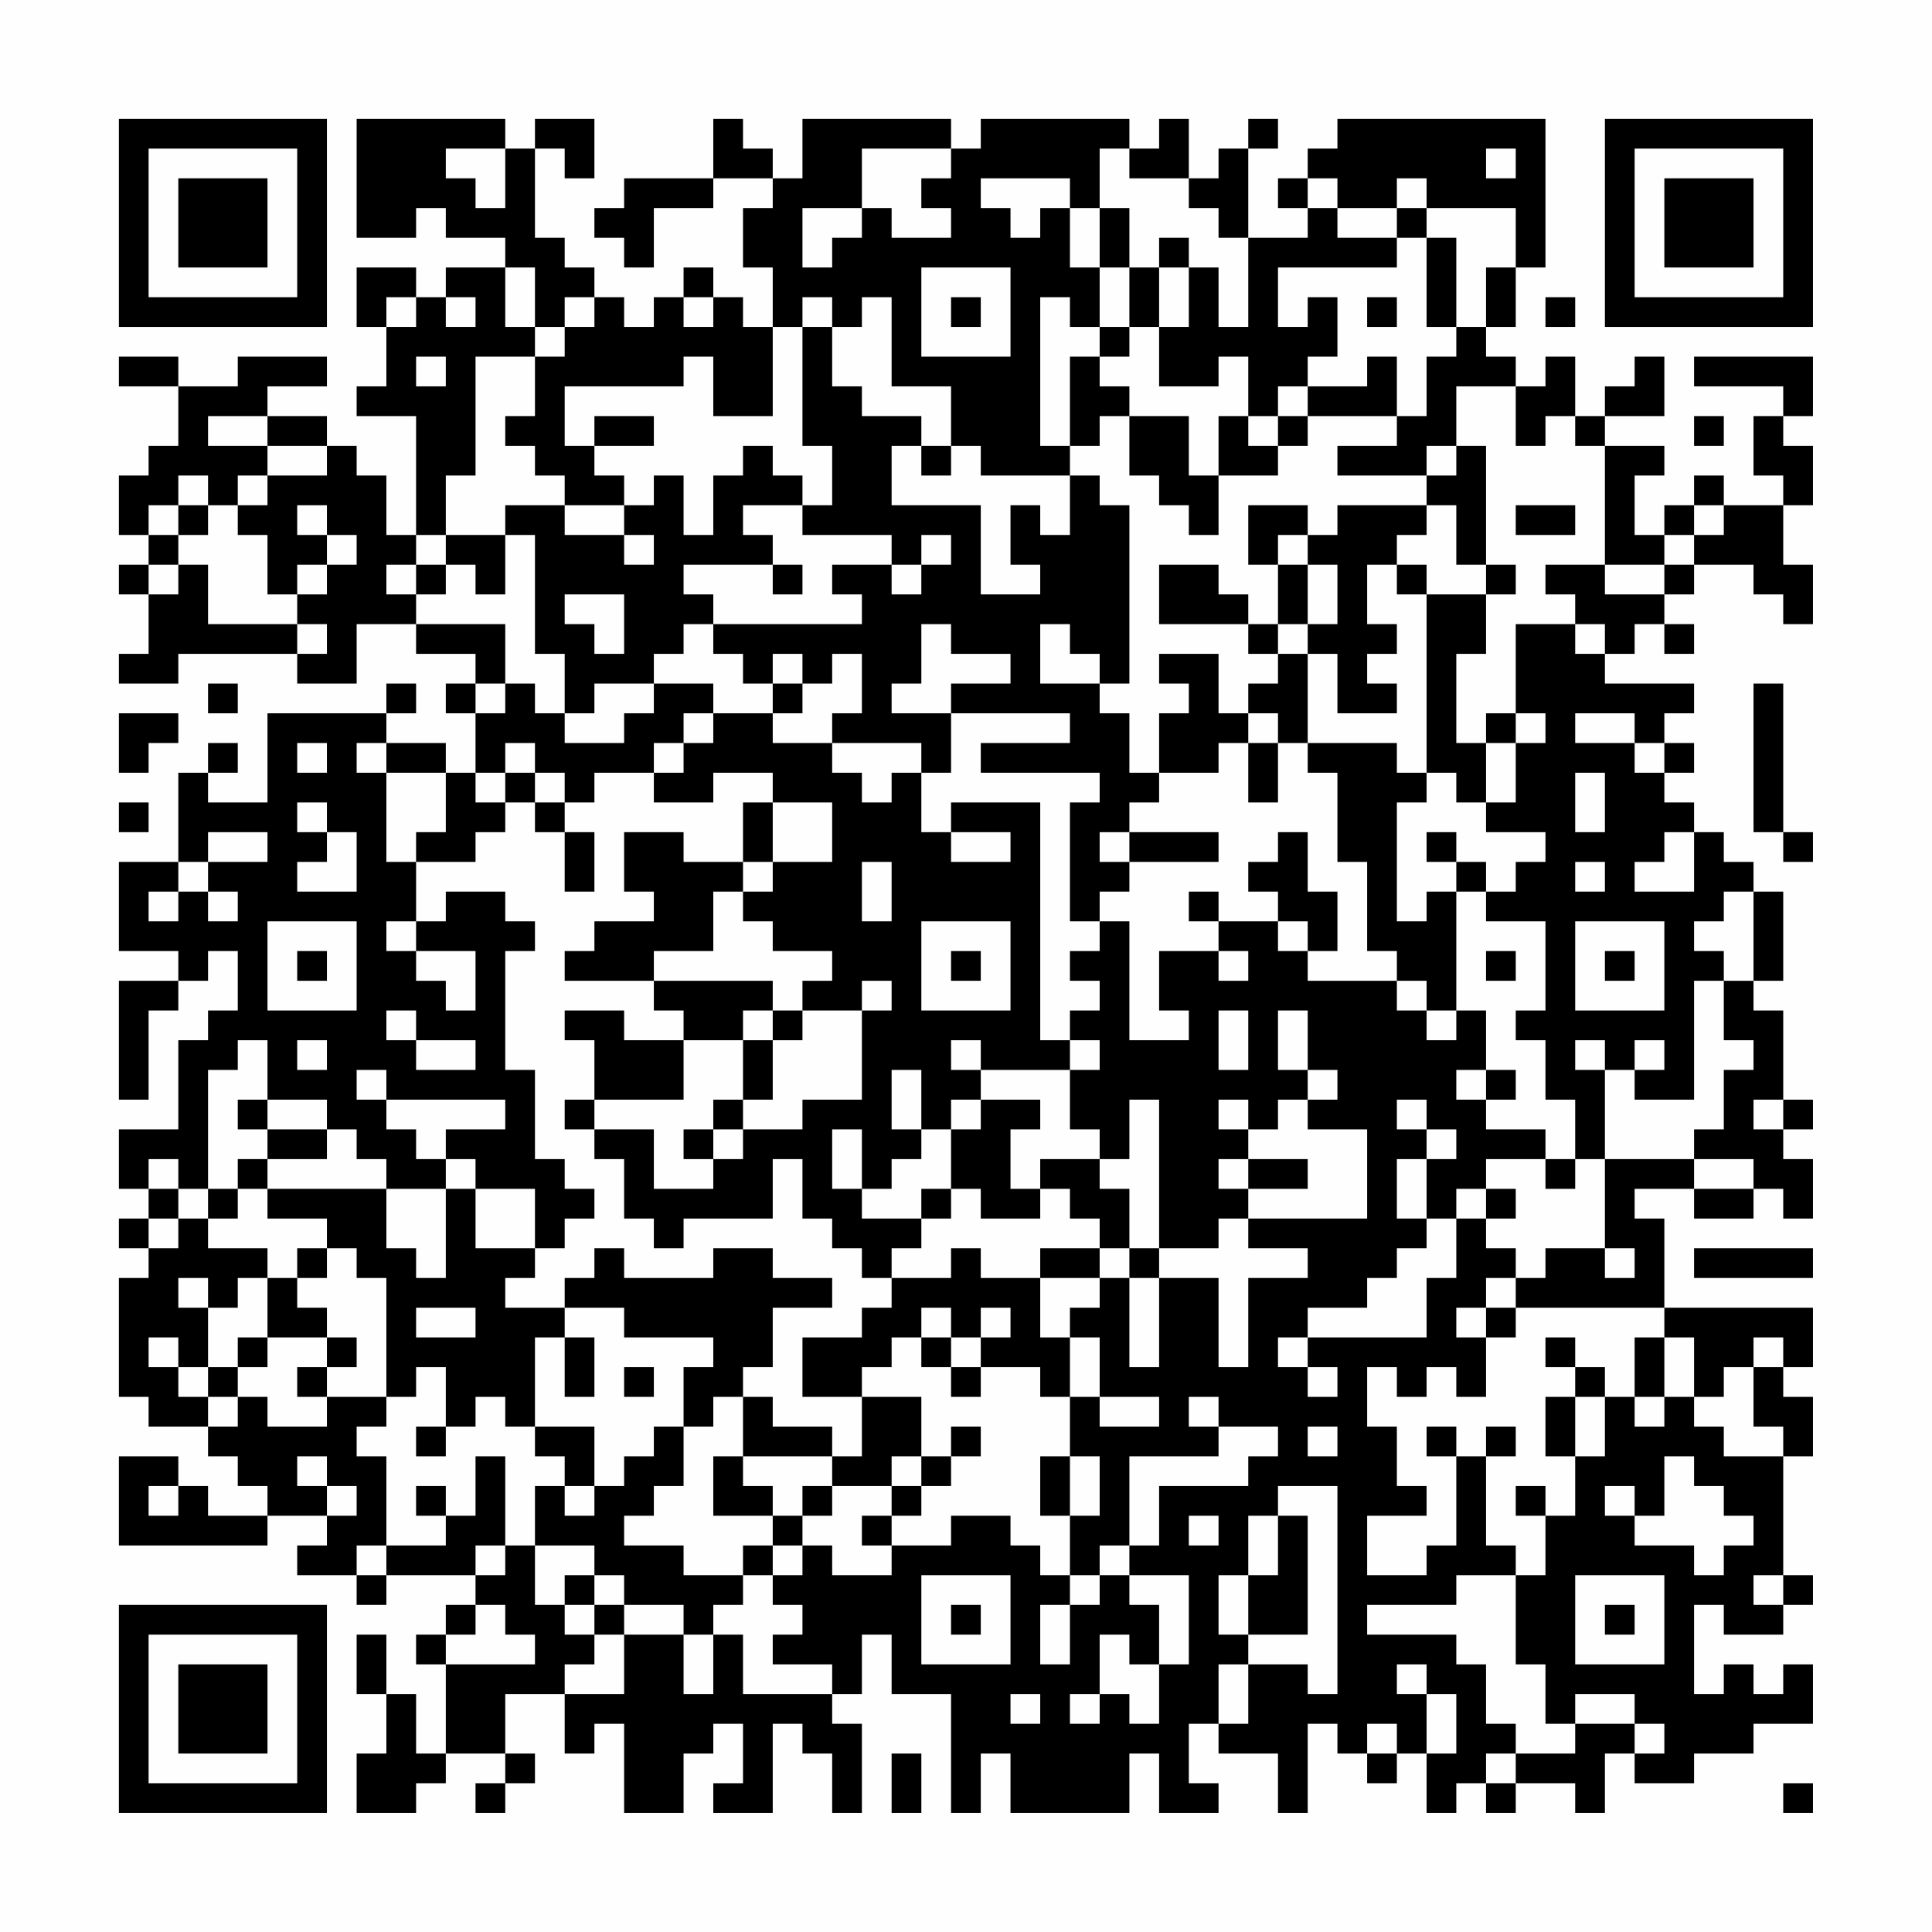 <?xml version="1.0" encoding="UTF-8"?>
<svg xmlns="http://www.w3.org/2000/svg" version="1.1" width="300" height="300" viewBox="0 0 300 300"><rect x="0" y="0" width="300" height="300" fill="#fefefe"/><g transform="scale(4.615)"><g transform="translate(4,4)"><path fill-rule="evenodd" d="M8 0L8 4L10 4L10 3L11 3L11 4L13 4L13 5L11 5L11 6L10 6L10 5L8 5L8 7L9 7L9 9L8 9L8 10L10 10L10 14L9 14L9 12L8 12L8 11L7 11L7 10L5 10L5 9L7 9L7 8L4 8L4 9L2 9L2 8L0 8L0 9L2 9L2 11L1 11L1 12L0 12L0 14L1 14L1 15L0 15L0 16L1 16L1 18L0 18L0 19L2 19L2 18L6 18L6 19L8 19L8 17L10 17L10 18L12 18L12 19L11 19L11 20L12 20L12 22L11 22L11 21L9 21L9 20L10 20L10 19L9 19L9 20L5 20L5 23L3 23L3 22L4 22L4 21L3 21L3 22L2 22L2 25L0 25L0 28L2 28L2 29L0 29L0 33L1 33L1 30L2 30L2 29L3 29L3 28L4 28L4 30L3 30L3 31L2 31L2 34L0 34L0 36L1 36L1 37L0 37L0 38L1 38L1 39L0 39L0 43L1 43L1 44L3 44L3 45L4 45L4 46L5 46L5 47L3 47L3 46L2 46L2 45L0 45L0 48L5 48L5 47L7 47L7 48L6 48L6 49L8 49L8 50L9 50L9 49L12 49L12 50L11 50L11 51L10 51L10 52L11 52L11 55L10 55L10 53L9 53L9 51L8 51L8 53L9 53L9 55L8 55L8 57L10 57L10 56L11 56L11 55L13 55L13 56L12 56L12 57L13 57L13 56L14 56L14 55L13 55L13 53L15 53L15 55L16 55L16 54L17 54L17 57L19 57L19 55L20 55L20 54L21 54L21 56L20 56L20 57L22 57L22 54L23 54L23 55L24 55L24 57L25 57L25 54L24 54L24 53L25 53L25 51L26 51L26 53L28 53L28 57L29 57L29 55L30 55L30 57L34 57L34 55L35 55L35 57L37 57L37 56L36 56L36 54L37 54L37 55L39 55L39 57L40 57L40 54L41 54L41 55L42 55L42 56L43 56L43 55L44 55L44 57L45 57L45 56L46 56L46 57L47 57L47 56L49 56L49 57L50 57L50 55L51 55L51 56L53 56L53 55L55 55L55 54L57 54L57 52L56 52L56 53L55 53L55 52L54 52L54 53L53 53L53 50L54 50L54 51L56 51L56 50L57 50L57 49L56 49L56 45L57 45L57 43L56 43L56 42L57 42L57 40L52 40L52 37L51 37L51 36L53 36L53 37L55 37L55 36L56 36L56 37L57 37L57 35L56 35L56 34L57 34L57 33L56 33L56 30L55 30L55 29L56 29L56 26L55 26L55 25L54 25L54 24L53 24L53 23L52 23L52 22L53 22L53 21L52 21L52 20L53 20L53 19L50 19L50 18L51 18L51 17L52 17L52 18L53 18L53 17L52 17L52 16L53 16L53 15L55 15L55 16L56 16L56 17L57 17L57 15L56 15L56 13L57 13L57 11L56 11L56 10L57 10L57 8L53 8L53 9L56 9L56 10L55 10L55 12L56 12L56 13L54 13L54 12L53 12L53 13L52 13L52 14L51 14L51 12L52 12L52 11L50 11L50 10L52 10L52 8L51 8L51 9L50 9L50 10L49 10L49 8L48 8L48 9L47 9L47 8L46 8L46 7L47 7L47 5L48 5L48 0L41 0L41 1L40 1L40 2L39 2L39 3L40 3L40 4L38 4L38 1L39 1L39 0L38 0L38 1L37 1L37 2L36 2L36 0L35 0L35 1L34 1L34 0L29 0L29 1L28 1L28 0L23 0L23 2L22 2L22 1L21 1L21 0L20 0L20 2L17 2L17 3L16 3L16 4L17 4L17 5L18 5L18 3L20 3L20 2L22 2L22 3L21 3L21 5L22 5L22 7L21 7L21 6L20 6L20 5L19 5L19 6L18 6L18 7L17 7L17 6L16 6L16 5L15 5L15 4L14 4L14 1L15 1L15 2L16 2L16 0L14 0L14 1L13 1L13 0ZM11 1L11 2L12 2L12 3L13 3L13 1ZM25 1L25 3L23 3L23 5L24 5L24 4L25 4L25 3L26 3L26 4L28 4L28 3L27 3L27 2L28 2L28 1ZM33 1L33 3L32 3L32 2L29 2L29 3L30 3L30 4L31 4L31 3L32 3L32 5L33 5L33 7L32 7L32 6L31 6L31 11L32 11L32 12L29 12L29 11L28 11L28 9L26 9L26 6L25 6L25 7L24 7L24 6L23 6L23 7L22 7L22 10L20 10L20 8L19 8L19 9L15 9L15 11L16 11L16 12L17 12L17 13L15 13L15 12L14 12L14 11L13 11L13 10L14 10L14 8L15 8L15 7L16 7L16 6L15 6L15 7L14 7L14 5L13 5L13 7L14 7L14 8L12 8L12 12L11 12L11 14L10 14L10 15L9 15L9 16L10 16L10 17L13 17L13 19L12 19L12 20L13 20L13 19L14 19L14 20L15 20L15 21L17 21L17 20L18 20L18 19L20 19L20 20L19 20L19 21L18 21L18 22L16 22L16 23L15 23L15 22L14 22L14 21L13 21L13 22L12 22L12 23L13 23L13 24L12 24L12 25L10 25L10 24L11 24L11 22L9 22L9 21L8 21L8 22L9 22L9 25L10 25L10 27L9 27L9 28L10 28L10 29L11 29L11 30L12 30L12 28L10 28L10 27L11 27L11 26L13 26L13 27L14 27L14 28L13 28L13 32L14 32L14 35L15 35L15 36L16 36L16 37L15 37L15 38L14 38L14 36L12 36L12 35L11 35L11 34L13 34L13 33L9 33L9 32L8 32L8 33L9 33L9 34L10 34L10 35L11 35L11 36L9 36L9 35L8 35L8 34L7 34L7 33L5 33L5 31L4 31L4 32L3 32L3 36L2 36L2 35L1 35L1 36L2 36L2 37L1 37L1 38L2 38L2 37L3 37L3 38L5 38L5 39L4 39L4 40L3 40L3 39L2 39L2 40L3 40L3 42L2 42L2 41L1 41L1 42L2 42L2 43L3 43L3 44L4 44L4 43L5 43L5 44L7 44L7 43L9 43L9 44L8 44L8 45L9 45L9 48L8 48L8 49L9 49L9 48L11 48L11 47L12 47L12 45L13 45L13 48L12 48L12 49L13 49L13 48L14 48L14 50L15 50L15 51L16 51L16 52L15 52L15 53L17 53L17 51L19 51L19 53L20 53L20 51L21 51L21 53L24 53L24 52L22 52L22 51L23 51L23 50L22 50L22 49L23 49L23 48L24 48L24 49L26 49L26 48L28 48L28 47L30 47L30 48L31 48L31 49L32 49L32 50L31 50L31 52L32 52L32 50L33 50L33 49L34 49L34 50L35 50L35 52L34 52L34 51L33 51L33 53L32 53L32 54L33 54L33 53L34 53L34 54L35 54L35 52L36 52L36 49L34 49L34 48L35 48L35 46L38 46L38 45L39 45L39 44L37 44L37 43L36 43L36 44L37 44L37 45L34 45L34 48L33 48L33 49L32 49L32 47L33 47L33 45L32 45L32 43L33 43L33 44L35 44L35 43L33 43L33 41L32 41L32 40L33 40L33 39L34 39L34 42L35 42L35 39L37 39L37 42L38 42L38 39L40 39L40 38L38 38L38 37L42 37L42 34L40 34L40 33L41 33L41 32L40 32L40 30L39 30L39 32L40 32L40 33L39 33L39 34L38 34L38 33L37 33L37 34L38 34L38 35L37 35L37 36L38 36L38 37L37 37L37 38L35 38L35 33L34 33L34 35L33 35L33 34L32 34L32 32L33 32L33 31L32 31L32 30L33 30L33 29L32 29L32 28L33 28L33 27L34 27L34 31L36 31L36 30L35 30L35 28L37 28L37 29L38 29L38 28L37 28L37 27L39 27L39 28L40 28L40 29L43 29L43 30L44 30L44 31L45 31L45 30L46 30L46 32L45 32L45 33L46 33L46 34L48 34L48 35L46 35L46 36L45 36L45 37L44 37L44 35L45 35L45 34L44 34L44 33L43 33L43 34L44 34L44 35L43 35L43 37L44 37L44 38L43 38L43 39L42 39L42 40L40 40L40 41L39 41L39 42L40 42L40 43L41 43L41 42L40 42L40 41L44 41L44 39L45 39L45 37L46 37L46 38L47 38L47 39L46 39L46 40L45 40L45 41L46 41L46 43L45 43L45 42L44 42L44 43L43 43L43 42L42 42L42 44L43 44L43 46L44 46L44 47L42 47L42 49L44 49L44 48L45 48L45 45L46 45L46 48L47 48L47 49L45 49L45 50L42 50L42 51L45 51L45 52L46 52L46 54L47 54L47 55L46 55L46 56L47 56L47 55L49 55L49 54L51 54L51 55L52 55L52 54L51 54L51 53L49 53L49 54L48 54L48 52L47 52L47 49L48 49L48 47L49 47L49 45L50 45L50 43L51 43L51 44L52 44L52 43L53 43L53 44L54 44L54 45L56 45L56 44L55 44L55 42L56 42L56 41L55 41L55 42L54 42L54 43L53 43L53 41L52 41L52 40L47 40L47 39L48 39L48 38L50 38L50 39L51 39L51 38L50 38L50 35L53 35L53 36L55 36L55 35L53 35L53 34L54 34L54 32L55 32L55 31L54 31L54 29L55 29L55 26L54 26L54 27L53 27L53 28L54 28L54 29L53 29L53 33L51 33L51 32L52 32L52 31L51 31L51 32L50 32L50 31L49 31L49 32L50 32L50 35L49 35L49 33L48 33L48 31L47 31L47 30L48 30L48 27L46 27L46 26L47 26L47 25L48 25L48 24L46 24L46 23L47 23L47 21L48 21L48 20L47 20L47 17L49 17L49 18L50 18L50 17L49 17L49 16L48 16L48 15L50 15L50 16L52 16L52 15L53 15L53 14L54 14L54 13L53 13L53 14L52 14L52 15L50 15L50 11L49 11L49 10L48 10L48 11L47 11L47 9L45 9L45 11L44 11L44 12L41 12L41 11L43 11L43 10L44 10L44 8L45 8L45 7L46 7L46 5L47 5L47 3L44 3L44 2L43 2L43 3L41 3L41 2L40 2L40 3L41 3L41 4L43 4L43 5L39 5L39 7L40 7L40 6L41 6L41 8L40 8L40 9L39 9L39 10L38 10L38 8L37 8L37 9L35 9L35 7L36 7L36 5L37 5L37 7L38 7L38 4L37 4L37 3L36 3L36 2L34 2L34 1ZM46 1L46 2L47 2L47 1ZM33 3L33 5L34 5L34 7L33 7L33 8L32 8L32 11L33 11L33 10L34 10L34 12L35 12L35 13L36 13L36 14L37 14L37 12L39 12L39 11L40 11L40 10L43 10L43 8L42 8L42 9L40 9L40 10L39 10L39 11L38 11L38 10L37 10L37 12L36 12L36 10L34 10L34 9L33 9L33 8L34 8L34 7L35 7L35 5L36 5L36 4L35 4L35 5L34 5L34 3ZM43 3L43 4L44 4L44 7L45 7L45 4L44 4L44 3ZM27 5L27 8L30 8L30 5ZM9 6L9 7L10 7L10 6ZM11 6L11 7L12 7L12 6ZM19 6L19 7L20 7L20 6ZM28 6L28 7L29 7L29 6ZM42 6L42 7L43 7L43 6ZM48 6L48 7L49 7L49 6ZM23 7L23 11L24 11L24 13L23 13L23 12L22 12L22 11L21 11L21 12L20 12L20 14L19 14L19 12L18 12L18 13L17 13L17 14L15 14L15 13L13 13L13 14L11 14L11 15L10 15L10 16L11 16L11 15L12 15L12 16L13 16L13 14L14 14L14 18L15 18L15 20L16 20L16 19L18 19L18 18L19 18L19 17L20 17L20 18L21 18L21 19L22 19L22 20L20 20L20 21L19 21L19 22L18 22L18 23L20 23L20 22L22 22L22 23L21 23L21 25L19 25L19 24L17 24L17 26L18 26L18 27L16 27L16 28L15 28L15 29L18 29L18 30L19 30L19 31L17 31L17 30L15 30L15 31L16 31L16 33L15 33L15 34L16 34L16 35L17 35L17 37L18 37L18 38L19 38L19 37L22 37L22 35L23 35L23 37L24 37L24 38L25 38L25 39L26 39L26 40L25 40L25 41L23 41L23 43L25 43L25 45L24 45L24 44L22 44L22 43L21 43L21 42L22 42L22 40L24 40L24 39L22 39L22 38L20 38L20 39L17 39L17 38L16 38L16 39L15 39L15 40L13 40L13 39L14 39L14 38L12 38L12 36L11 36L11 39L10 39L10 38L9 38L9 36L5 36L5 35L7 35L7 34L5 34L5 33L4 33L4 34L5 34L5 35L4 35L4 36L3 36L3 37L4 37L4 36L5 36L5 37L7 37L7 38L6 38L6 39L5 39L5 41L4 41L4 42L3 42L3 43L4 43L4 42L5 42L5 41L7 41L7 42L6 42L6 43L7 43L7 42L8 42L8 41L7 41L7 40L6 40L6 39L7 39L7 38L8 38L8 39L9 39L9 43L10 43L10 42L11 42L11 44L10 44L10 45L11 45L11 44L12 44L12 43L13 43L13 44L14 44L14 45L15 45L15 46L14 46L14 48L16 48L16 49L15 49L15 50L16 50L16 51L17 51L17 50L19 50L19 51L20 51L20 50L21 50L21 49L22 49L22 48L23 48L23 47L24 47L24 46L26 46L26 47L25 47L25 48L26 48L26 47L27 47L27 46L28 46L28 45L29 45L29 44L28 44L28 45L27 45L27 43L25 43L25 42L26 42L26 41L27 41L27 42L28 42L28 43L29 43L29 42L31 42L31 43L32 43L32 41L31 41L31 39L33 39L33 38L34 38L34 39L35 39L35 38L34 38L34 36L33 36L33 35L31 35L31 36L30 36L30 34L31 34L31 33L29 33L29 32L32 32L32 31L31 31L31 23L28 23L28 24L27 24L27 22L28 22L28 20L32 20L32 21L29 21L29 22L33 22L33 23L32 23L32 27L33 27L33 26L34 26L34 25L37 25L37 24L34 24L34 23L35 23L35 22L37 22L37 21L38 21L38 23L39 23L39 21L40 21L40 22L41 22L41 25L42 25L42 28L43 28L43 29L44 29L44 30L45 30L45 26L46 26L46 25L45 25L45 24L44 24L44 25L45 25L45 26L44 26L44 27L43 27L43 23L44 23L44 22L45 22L45 23L46 23L46 21L47 21L47 20L46 20L46 21L45 21L45 18L46 18L46 16L47 16L47 15L46 15L46 11L45 11L45 12L44 12L44 13L41 13L41 14L40 14L40 13L38 13L38 15L39 15L39 17L38 17L38 16L37 16L37 15L35 15L35 17L38 17L38 18L39 18L39 19L38 19L38 20L37 20L37 18L35 18L35 19L36 19L36 20L35 20L35 22L34 22L34 20L33 20L33 19L34 19L34 13L33 13L33 12L32 12L32 14L31 14L31 13L30 13L30 15L31 15L31 16L29 16L29 13L26 13L26 11L27 11L27 12L28 12L28 11L27 11L27 10L25 10L25 9L24 9L24 7ZM10 8L10 9L11 9L11 8ZM3 10L3 11L5 11L5 12L4 12L4 13L3 13L3 12L2 12L2 13L1 13L1 14L2 14L2 15L1 15L1 16L2 16L2 15L3 15L3 17L6 17L6 18L7 18L7 17L6 17L6 16L7 16L7 15L8 15L8 14L7 14L7 13L6 13L6 14L7 14L7 15L6 15L6 16L5 16L5 14L4 14L4 13L5 13L5 12L7 12L7 11L5 11L5 10ZM16 10L16 11L18 11L18 10ZM53 10L53 11L54 11L54 10ZM2 13L2 14L3 14L3 13ZM21 13L21 14L22 14L22 15L19 15L19 16L20 16L20 17L25 17L25 16L24 16L24 15L26 15L26 16L27 16L27 15L28 15L28 14L27 14L27 15L26 15L26 14L23 14L23 13ZM44 13L44 14L43 14L43 15L42 15L42 17L43 17L43 18L42 18L42 19L43 19L43 20L41 20L41 18L40 18L40 17L41 17L41 15L40 15L40 14L39 14L39 15L40 15L40 17L39 17L39 18L40 18L40 21L43 21L43 22L44 22L44 16L46 16L46 15L45 15L45 13ZM47 13L47 14L49 14L49 13ZM17 14L17 15L18 15L18 14ZM22 15L22 16L23 16L23 15ZM43 15L43 16L44 16L44 15ZM15 16L15 17L16 17L16 18L17 18L17 16ZM27 17L27 19L26 19L26 20L28 20L28 19L30 19L30 18L28 18L28 17ZM31 17L31 19L33 19L33 18L32 18L32 17ZM22 18L22 19L23 19L23 20L22 20L22 21L24 21L24 22L25 22L25 23L26 23L26 22L27 22L27 21L24 21L24 20L25 20L25 18L24 18L24 19L23 19L23 18ZM3 19L3 20L4 20L4 19ZM55 19L55 24L56 24L56 25L57 25L57 24L56 24L56 19ZM0 20L0 22L1 22L1 21L2 21L2 20ZM38 20L38 21L39 21L39 20ZM49 20L49 21L51 21L51 22L52 22L52 21L51 21L51 20ZM6 21L6 22L7 22L7 21ZM13 22L13 23L14 23L14 24L15 24L15 26L16 26L16 24L15 24L15 23L14 23L14 22ZM49 22L49 24L50 24L50 22ZM0 23L0 24L1 24L1 23ZM6 23L6 24L7 24L7 25L6 25L6 26L8 26L8 24L7 24L7 23ZM22 23L22 25L21 25L21 26L20 26L20 28L18 28L18 29L22 29L22 30L21 30L21 31L19 31L19 33L16 33L16 34L18 34L18 36L20 36L20 35L21 35L21 34L23 34L23 33L25 33L25 30L26 30L26 29L25 29L25 30L23 30L23 29L24 29L24 28L22 28L22 27L21 27L21 26L22 26L22 25L24 25L24 23ZM3 24L3 25L2 25L2 26L1 26L1 27L2 27L2 26L3 26L3 27L4 27L4 26L3 26L3 25L5 25L5 24ZM28 24L28 25L30 25L30 24ZM33 24L33 25L34 25L34 24ZM39 24L39 25L38 25L38 26L39 26L39 27L40 27L40 28L41 28L41 26L40 26L40 24ZM52 24L52 25L51 25L51 26L53 26L53 24ZM25 25L25 27L26 27L26 25ZM49 25L49 26L50 26L50 25ZM36 26L36 27L37 27L37 26ZM5 27L5 30L8 30L8 27ZM27 27L27 30L30 30L30 27ZM49 27L49 30L52 30L52 27ZM6 28L6 29L7 29L7 28ZM28 28L28 29L29 29L29 28ZM46 28L46 29L47 29L47 28ZM50 28L50 29L51 29L51 28ZM9 30L9 31L10 31L10 32L12 32L12 31L10 31L10 30ZM22 30L22 31L21 31L21 33L20 33L20 34L19 34L19 35L20 35L20 34L21 34L21 33L22 33L22 31L23 31L23 30ZM37 30L37 32L38 32L38 30ZM6 31L6 32L7 32L7 31ZM28 31L28 32L29 32L29 31ZM26 32L26 34L27 34L27 35L26 35L26 36L25 36L25 34L24 34L24 36L25 36L25 37L27 37L27 38L26 38L26 39L28 39L28 38L29 38L29 39L31 39L31 38L33 38L33 37L32 37L32 36L31 36L31 37L29 37L29 36L28 36L28 34L29 34L29 33L28 33L28 34L27 34L27 32ZM46 32L46 33L47 33L47 32ZM55 33L55 34L56 34L56 33ZM38 35L38 36L40 36L40 35ZM48 35L48 36L49 36L49 35ZM27 36L27 37L28 37L28 36ZM46 36L46 37L47 37L47 36ZM53 38L53 39L57 39L57 38ZM10 40L10 41L12 41L12 40ZM15 40L15 41L14 41L14 44L16 44L16 46L15 46L15 47L16 47L16 46L17 46L17 45L18 45L18 44L19 44L19 46L18 46L18 47L17 47L17 48L19 48L19 49L21 49L21 48L22 48L22 47L23 47L23 46L24 46L24 45L21 45L21 43L20 43L20 44L19 44L19 42L20 42L20 41L17 41L17 40ZM27 40L27 41L28 41L28 42L29 42L29 41L30 41L30 40L29 40L29 41L28 41L28 40ZM46 40L46 41L47 41L47 40ZM15 41L15 43L16 43L16 41ZM48 41L48 42L49 42L49 43L48 43L48 45L49 45L49 43L50 43L50 42L49 42L49 41ZM51 41L51 43L52 43L52 41ZM17 42L17 43L18 43L18 42ZM40 44L40 45L41 45L41 44ZM44 44L44 45L45 45L45 44ZM46 44L46 45L47 45L47 44ZM6 45L6 46L7 46L7 47L8 47L8 46L7 46L7 45ZM20 45L20 47L22 47L22 46L21 46L21 45ZM26 45L26 46L27 46L27 45ZM31 45L31 47L32 47L32 45ZM52 45L52 47L51 47L51 46L50 46L50 47L51 47L51 48L53 48L53 49L54 49L54 48L55 48L55 47L54 47L54 46L53 46L53 45ZM1 46L1 47L2 47L2 46ZM10 46L10 47L11 47L11 46ZM39 46L39 47L38 47L38 49L37 49L37 51L38 51L38 52L37 52L37 54L38 54L38 52L40 52L40 53L41 53L41 46ZM47 46L47 47L48 47L48 46ZM36 47L36 48L37 48L37 47ZM39 47L39 49L38 49L38 51L40 51L40 47ZM16 49L16 50L17 50L17 49ZM27 49L27 52L30 52L30 49ZM49 49L49 52L52 52L52 49ZM55 49L55 50L56 50L56 49ZM12 50L12 51L11 51L11 52L14 52L14 51L13 51L13 50ZM28 50L28 51L29 51L29 50ZM50 50L50 51L51 51L51 50ZM43 52L43 53L44 53L44 55L45 55L45 53L44 53L44 52ZM30 53L30 54L31 54L31 53ZM42 54L42 55L43 55L43 54ZM26 55L26 57L27 57L27 55ZM56 56L56 57L57 57L57 56ZM0 0L0 7L7 7L7 0ZM1 1L1 6L6 6L6 1ZM2 2L2 5L5 5L5 2ZM50 0L50 7L57 7L57 0ZM51 1L51 6L56 6L56 1ZM52 2L52 5L55 5L55 2ZM0 50L0 57L7 57L7 50ZM1 51L1 56L6 56L6 51ZM2 52L2 55L5 55L5 52Z" fill="#000000"/></g></g></svg>
